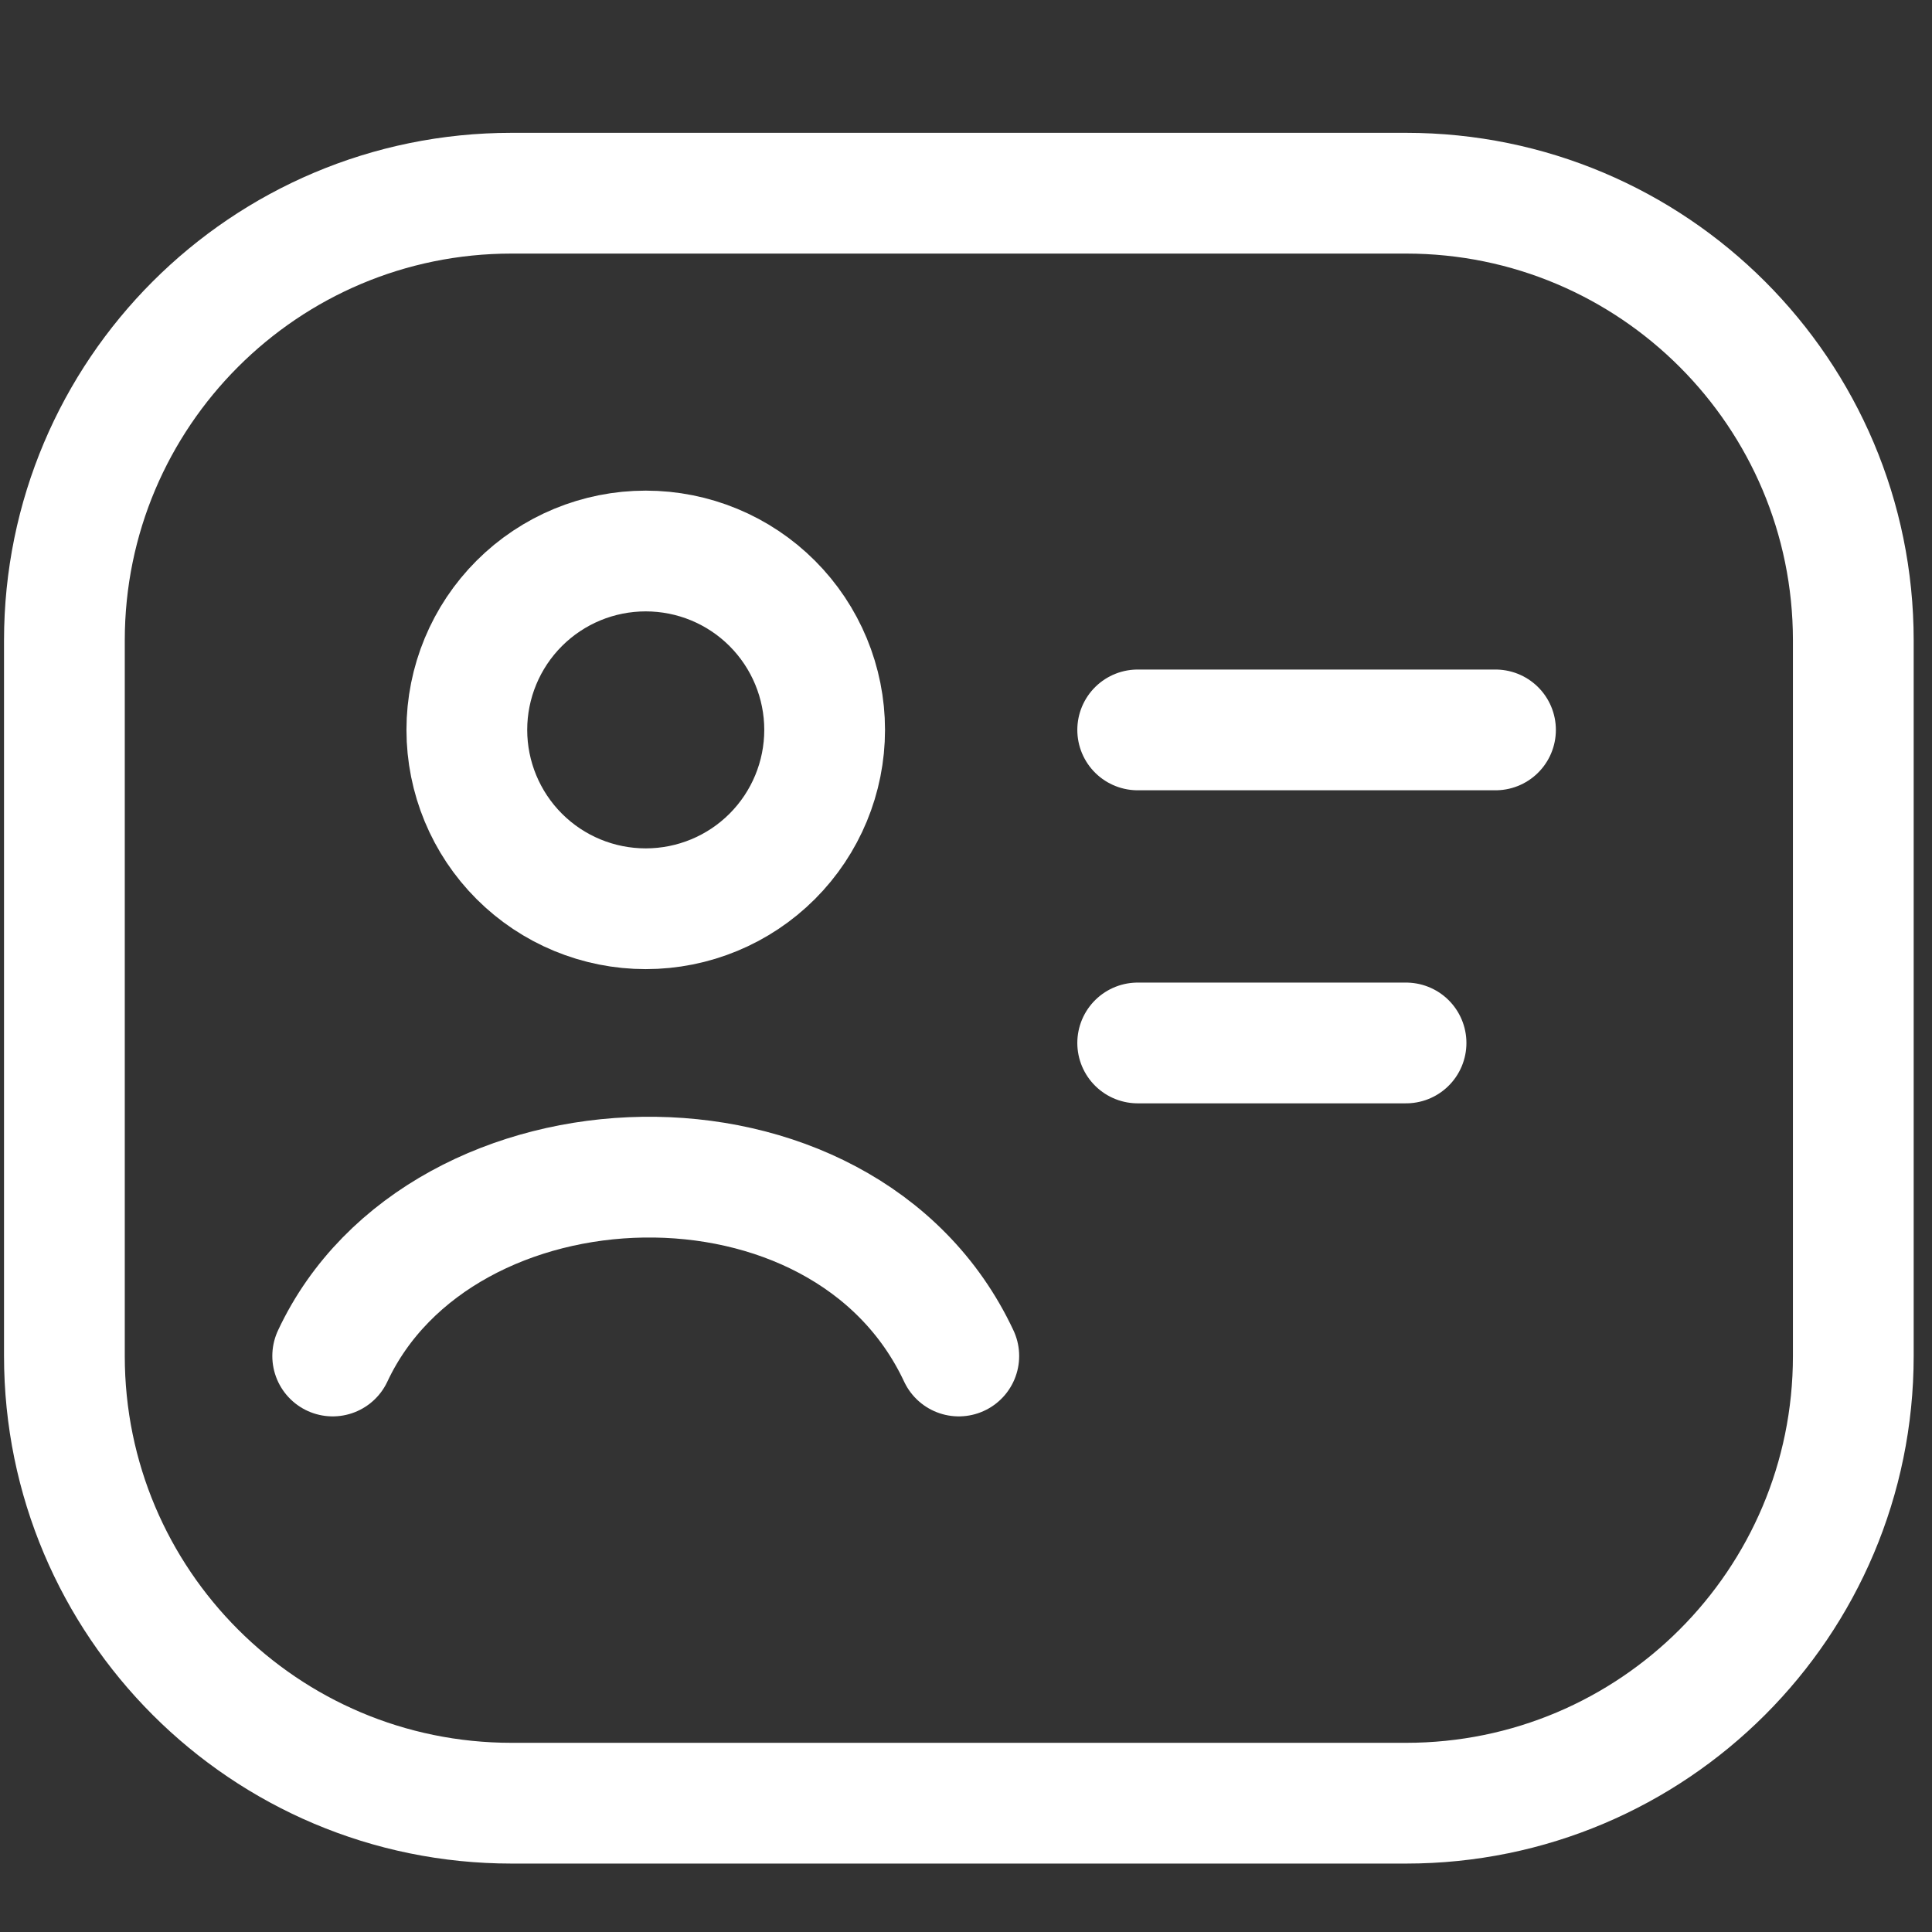 <svg width="30" height="30" viewBox="0 0 30 30" fill="none" xmlns="http://www.w3.org/2000/svg">
<rect x="0" y="0" width="30" height="30" fill="#333333" stroke="none"/>
<path d="M17.666 11.334H23.222M17.666 16.195H21.833" stroke="white" stroke-width="1.875" stroke-linecap="round" stroke-linejoin="round"/>
<path d="M21.833 3H7.944C4.109 3 1 6.109 1 9.944V21.056C1 24.891 4.109 28 7.944 28H21.833C25.669 28 28.778 24.891 28.778 21.056V9.944C28.778 6.109 25.669 3 21.833 3Z" stroke="white" stroke-width="1.875" stroke-linecap="round" stroke-linejoin="round"/>
<path d="M5.166 21.056C6.844 17.471 13.099 17.236 14.888 21.056M12.805 11.333C12.805 12.07 12.512 12.777 11.991 13.298C11.47 13.819 10.764 14.111 10.027 14.111C9.29 14.111 8.584 13.819 8.063 13.298C7.542 12.777 7.249 12.07 7.249 11.333C7.249 10.597 7.542 9.89 8.063 9.369C8.584 8.848 9.29 8.556 10.027 8.556C10.764 8.556 11.47 8.848 11.991 9.369C12.512 9.89 12.805 10.597 12.805 11.333Z" stroke="white" stroke-width="1.875" stroke-linecap="round" stroke-linejoin="round"/>
</svg>
